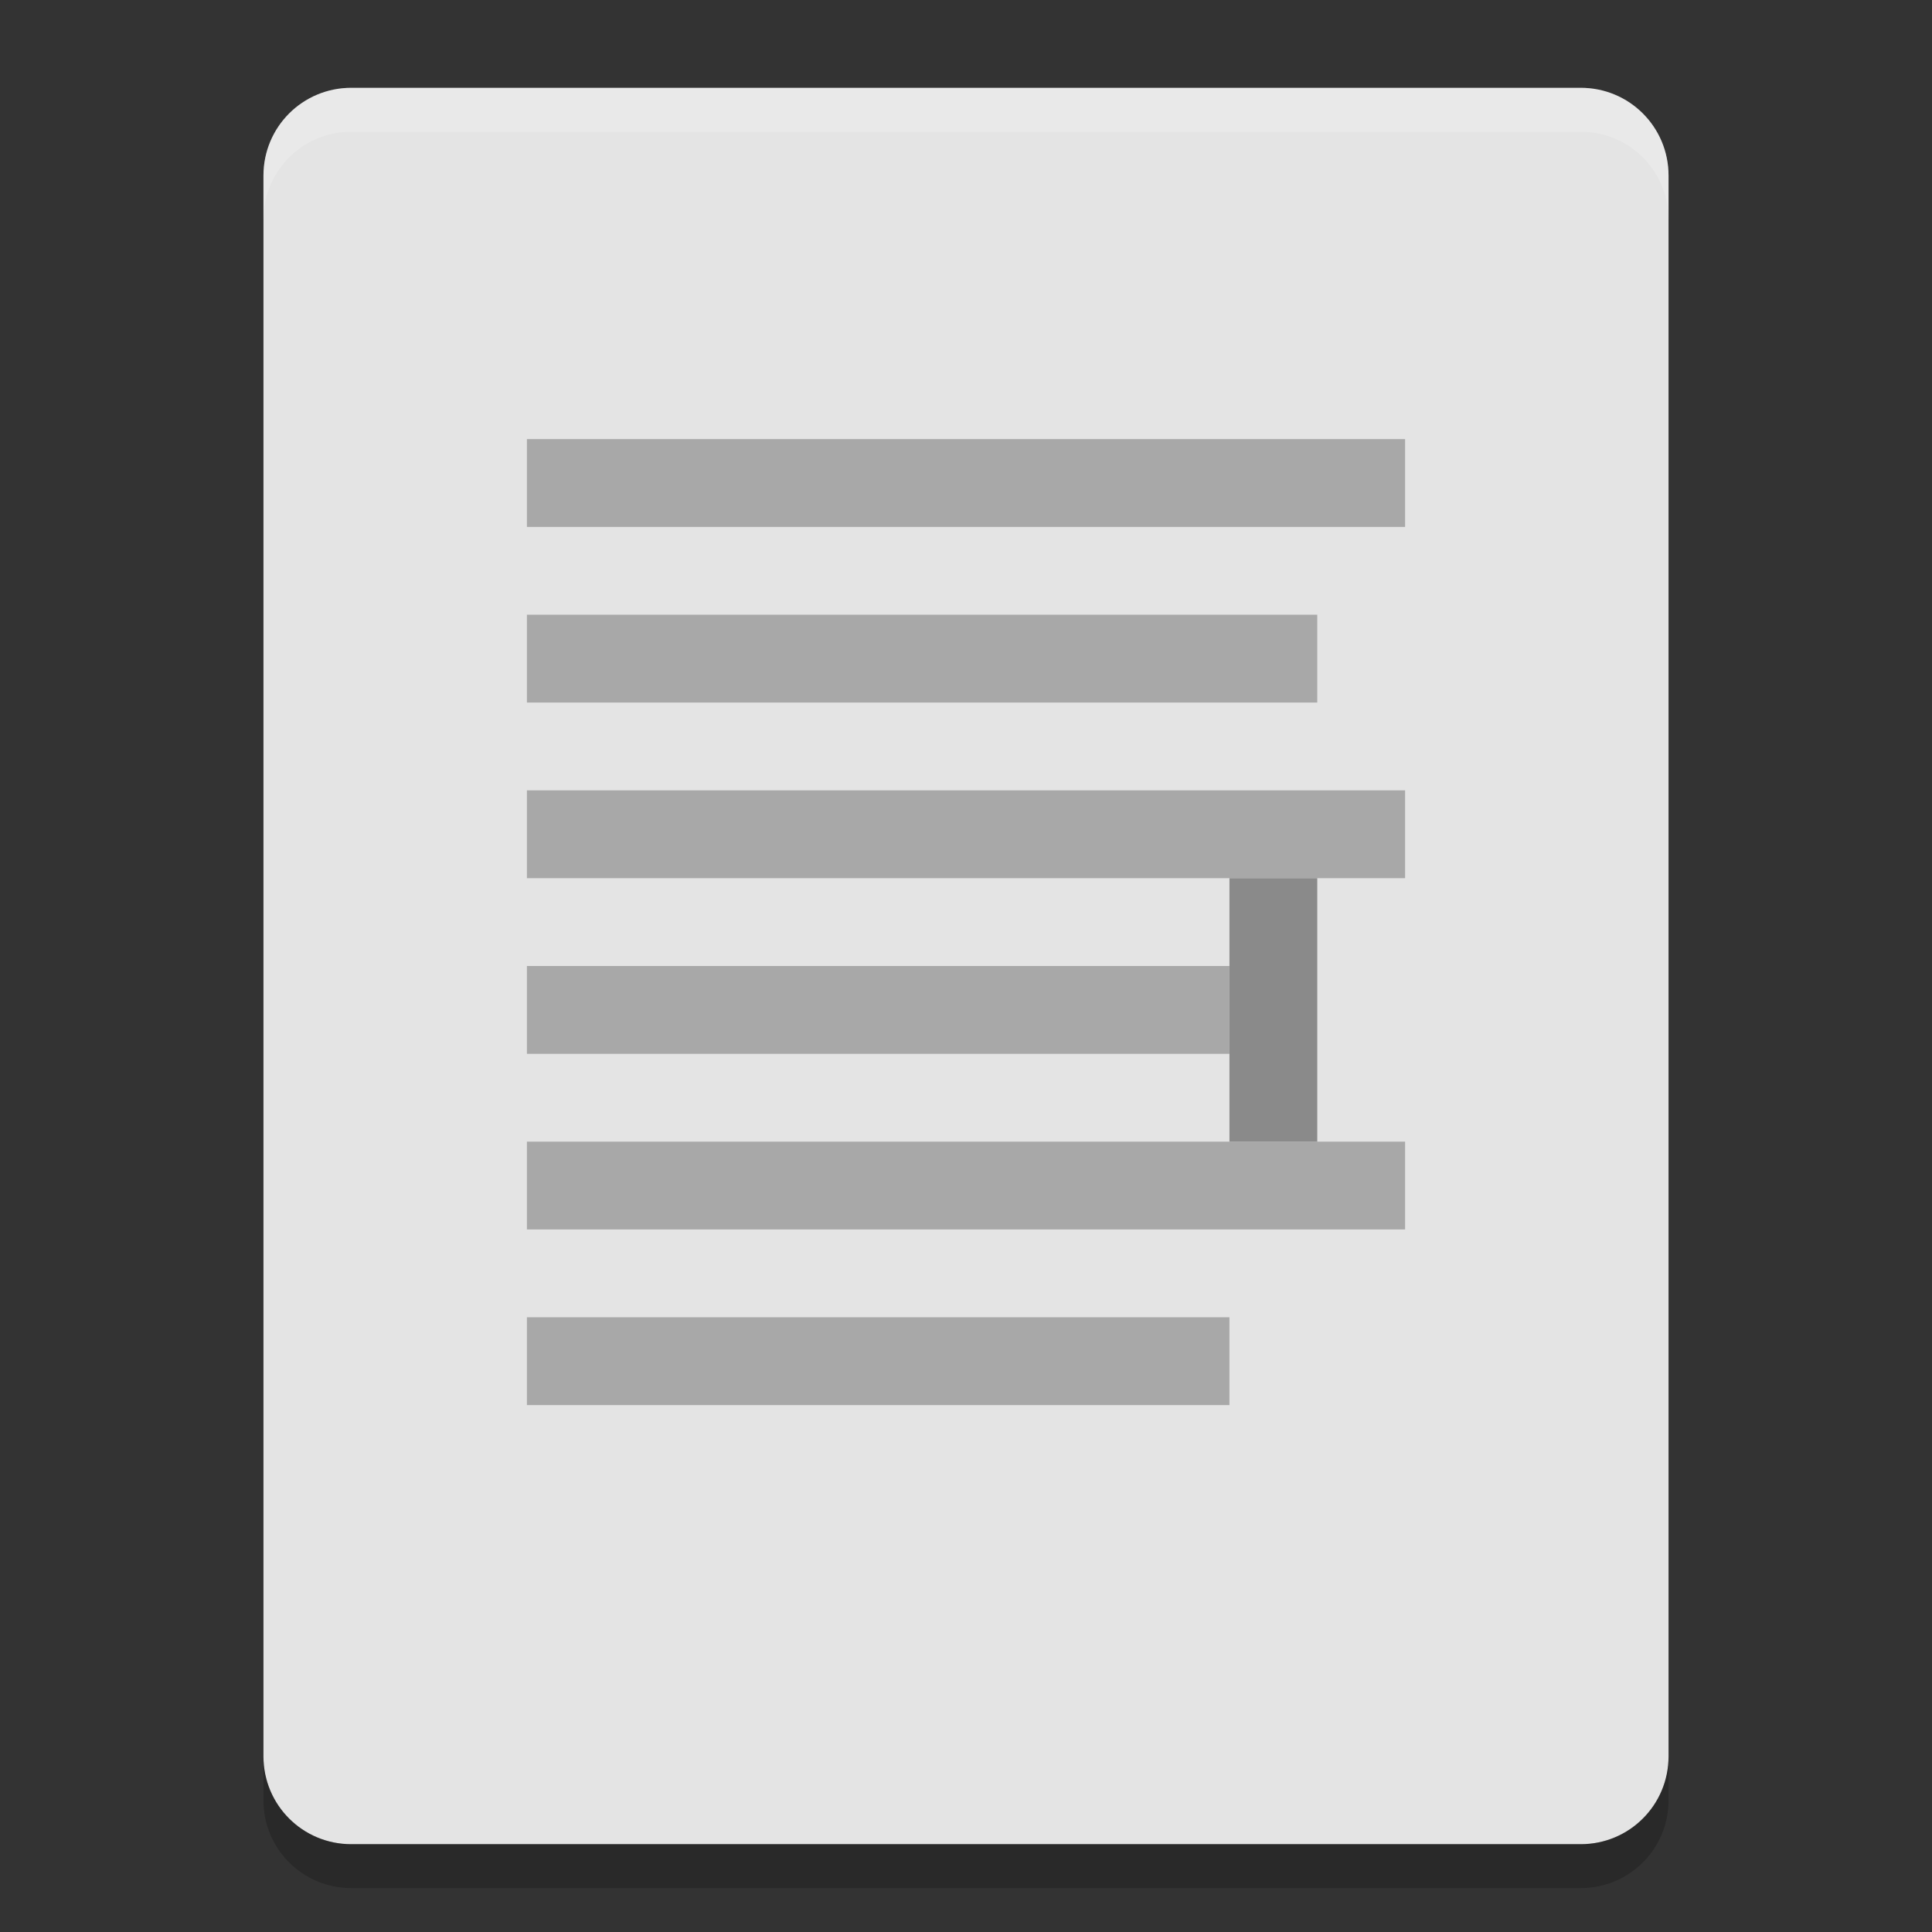 <svg xmlns="http://www.w3.org/2000/svg" width="22" height="22" version="1">
 <rect width="100%" height="100%" fill="#333333" stroke="none"/>
 <path style="fill:#e4e4e4" d="m19 20v-18c0-0.554-0.446-1-1-1h-14c-0.554 0-1 0.446-1 1v18c0 0.554 0.446 1 1 1h14c0.554 0 1-0.446 1-1z"/>
 <path style="fill:#a8a8a8" d="m6 5h10v1h-10z"/>
 <path style="fill:#a8a8a8" d="m6 11h8v1h-8z"/>
 <path style="fill:#a8a8a8" d="m6 7h9v1h-9z"/>
 <path style="fill:#a8a8a8" d="m6 13h10v1h-10z"/>
 <path style="fill:#a8a8a8" d="m6 9h10v1h-10z"/>
 <path style="fill:#a8a8a8" d="m6 15h8v1h-8z"/>
 <path style="opacity:.2;fill:#ffffff" d="m4 1c-0.554 0-1 0.446-1 1v0.5c0-0.554 0.446-1 1-1h14c0.554 0 1 0.446 1 1v-0.5c0-0.554-0.446-1-1-1z"/>
 <path style="opacity:.2" d="m3 20v0.5c0 0.554 0.446 1 1 1h14c0.554 0 1-0.446 1-1v-0.5c0 0.554-0.446 1-1 1h-14c-0.554 0-1-0.446-1-1z"/>
 <rect style="fill:#8a8a8a" width="1" height="3" x="14" y="10"/>
</svg>

